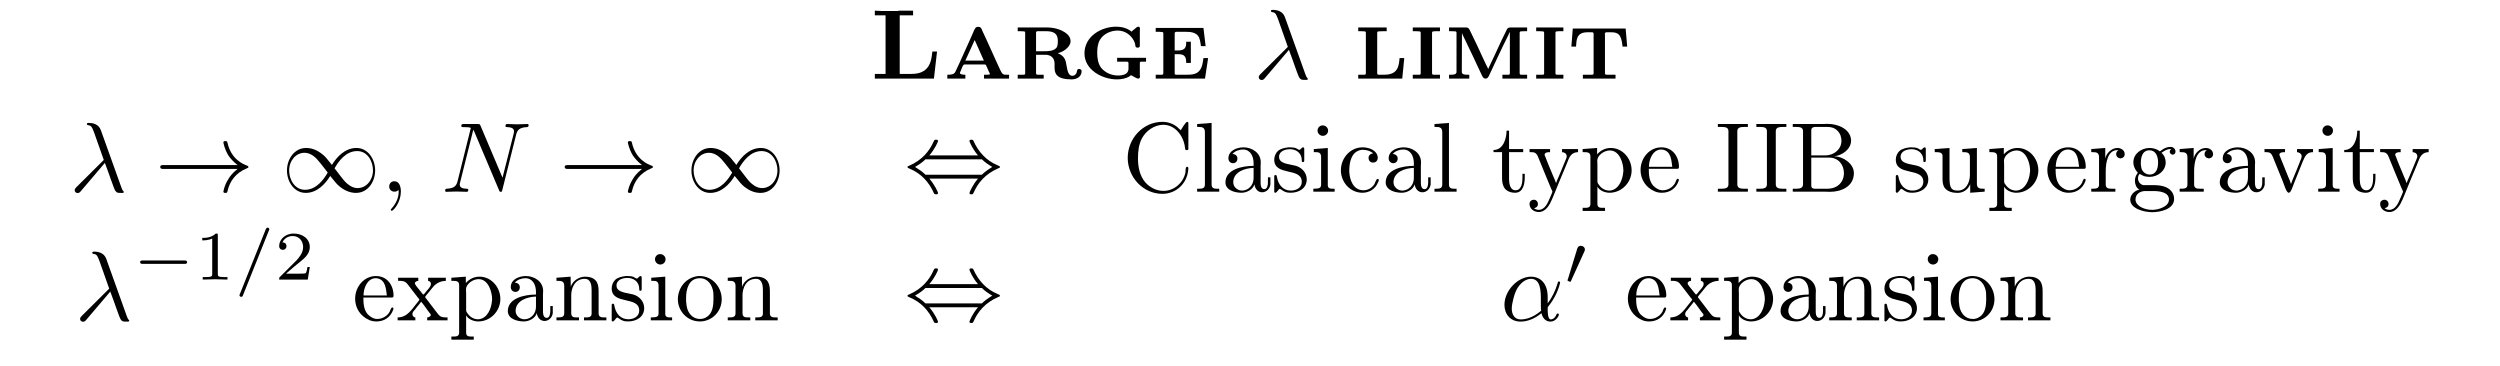 <?xml version="1.0" encoding="UTF-8"?>
<svg xmlns="http://www.w3.org/2000/svg" xmlns:xlink="http://www.w3.org/1999/xlink" width="251.177pt" height="36.785pt" viewBox="0 0 251.177 36.785" version="1.1">
<defs>
<g>
<path overflow="visible" id="glyph0-0" style="stroke:none;" d=""/>

<path overflow="visible" id="glyph0-1" style="stroke:none;" d="M 0.578 -6.844 L 0.578 -6.375 L 1.656 -6.375 L 1.656 -0.484 L 0.578 -0.484 L 0.578 -0.016 L 6.516 -0.016 L 6.828 -2.734 L 6.359 -2.734 C 6.281 -2.078 6.203 -1.359 5.656 -0.906 C 5.156 -0.484 4.531 -0.484 3.922 -0.484 L 3.078 -0.484 L 3.078 -6.375 L 4.422 -6.375 L 4.422 -6.844 L 3.078 -6.844 L 2.859 -6.812 L 1.219 -6.812 Z M 0.578 -6.844 "/>

<path overflow="visible" id="glyph0-2" style="stroke:none;" d="M 0.391 -0.406 L 0.391 -0.016 L 2.203 -0.016 L 2.203 -0.406 C 2.016 -0.406 1.656 -0.422 1.656 -0.594 C 1.656 -0.641 1.688 -0.703 1.719 -0.75 C 1.859 -1.047 1.938 -1.438 2.125 -1.438 L 4.141 -1.438 C 4.297 -1.438 4.297 -1.312 4.344 -1.219 L 4.578 -0.688 C 4.609 -0.625 4.672 -0.531 4.672 -0.484 C 4.672 -0.406 4.469 -0.406 4.281 -0.406 L 4.078 -0.406 L 4.078 -0.016 L 6.594 -0.016 L 6.594 -0.406 L 6.344 -0.406 C 5.906 -0.406 5.906 -0.438 5.453 -1.438 L 4.312 -3.953 C 4.172 -4.25 4.047 -4.531 3.906 -4.828 C 3.828 -5.031 3.781 -5.219 3.484 -5.219 C 3.219 -5.219 3.172 -5.031 3.078 -4.859 C 2.953 -4.562 2.828 -4.266 2.688 -3.969 L 1.609 -1.578 C 1.5 -1.328 1.391 -1.109 1.281 -0.875 C 1.141 -0.547 1.078 -0.406 0.391 -0.406 Z M 2.203 -1.828 L 3.141 -3.891 L 4.062 -1.828 Z M 2.203 -1.828 "/>

<path overflow="visible" id="glyph0-3" style="stroke:none;" d="M 0.469 -5.156 L 0.469 -4.781 C 0.641 -4.781 0.844 -4.781 1.016 -4.766 L 1.062 -4.766 C 1.172 -4.766 1.219 -4.719 1.219 -4.609 L 1.219 -0.547 C 1.219 -0.422 1.141 -0.406 1.062 -0.406 L 1 -0.406 C 0.922 -0.406 0.828 -0.406 0.734 -0.406 L 0.469 -0.406 L 0.469 -0.016 L 3.078 -0.016 L 3.078 -0.406 L 2.797 -0.406 C 2.719 -0.406 2.625 -0.406 2.531 -0.406 L 2.469 -0.406 C 2.375 -0.406 2.312 -0.453 2.312 -0.547 L 2.312 -2.406 L 3.375 -2.406 C 3.812 -2.359 4.172 -2.094 4.172 -1.516 L 4.172 -1.109 C 4.172 -0.484 4.422 0.062 5.891 0.062 C 6.375 0.062 6.891 -0.188 6.891 -0.766 C 6.891 -0.891 6.781 -0.984 6.656 -0.984 C 6.375 -0.984 6.453 -0.75 6.375 -0.578 C 6.297 -0.422 6.141 -0.297 5.969 -0.297 C 5.391 -0.297 5.438 -1.297 5.266 -1.828 C 5.188 -2.062 5.031 -2.266 4.812 -2.406 C 4.719 -2.469 4.594 -2.516 4.5 -2.578 C 4.969 -2.656 5.781 -3.156 5.781 -3.781 C 5.781 -4.328 5.281 -4.656 4.859 -4.859 C 4.422 -5.062 3.953 -5.141 3.484 -5.156 Z M 2.312 -2.766 L 2.312 -4.641 C 2.312 -4.75 2.406 -4.781 2.5 -4.781 L 3.172 -4.781 C 3.781 -4.781 4.5 -4.75 4.5 -3.812 C 4.5 -3.562 4.5 -3.266 4.328 -3.078 C 4.031 -2.766 3.484 -2.766 3.078 -2.766 L 3.016 -2.766 C 2.781 -2.766 2.547 -2.766 2.312 -2.766 Z M 2.312 -2.766 "/>

<path overflow="visible" id="glyph0-4" style="stroke:none;" d="M 6.734 -1.719 L 6.734 -2.109 L 3.828 -2.109 L 3.828 -1.719 L 4.234 -1.719 C 4.359 -1.719 4.5 -1.719 4.641 -1.719 L 4.766 -1.719 C 4.859 -1.719 4.969 -1.703 4.969 -1.578 L 4.969 -1.016 C 4.969 -0.422 4.359 -0.328 3.906 -0.328 C 3.266 -0.328 2.609 -0.609 2.203 -1.125 C 1.891 -1.562 1.828 -2.125 1.828 -2.625 C 1.828 -3.047 1.875 -3.547 2.109 -3.922 C 2.469 -4.531 3.203 -4.844 3.891 -4.844 C 4.641 -4.844 5.344 -4.344 5.609 -3.594 L 5.656 -3.359 C 5.656 -3.203 5.734 -3.125 5.891 -3.125 C 6.062 -3.125 6.109 -3.203 6.109 -3.328 L 6.109 -4.859 C 6.109 -4.891 6.125 -4.953 6.125 -5.016 C 6.125 -5.141 6.078 -5.234 5.953 -5.234 C 5.828 -5.234 5.719 -5.109 5.641 -5.047 L 5.547 -4.969 C 5.453 -4.891 5.359 -4.828 5.281 -4.734 C 4.844 -5.094 4.281 -5.234 3.734 -5.234 C 2.25 -5.234 0.547 -4.281 0.547 -2.547 C 0.547 -0.891 2.328 0.062 3.812 0.062 C 4.234 0.062 4.719 -0.016 5.078 -0.25 C 5.109 -0.281 5.156 -0.344 5.219 -0.344 C 5.344 -0.344 5.734 -0.016 5.969 -0.016 C 6.078 -0.016 6.125 -0.125 6.125 -0.234 C 6.125 -0.297 6.109 -0.344 6.109 -0.391 L 6.109 -1.578 C 6.109 -1.656 6.125 -1.719 6.25 -1.719 L 6.312 -1.719 C 6.375 -1.719 6.453 -1.719 6.516 -1.719 Z M 6.734 -1.719 "/>

<path overflow="visible" id="glyph0-5" style="stroke:none;" d="M 0.453 -5.109 L 0.453 -4.719 L 0.734 -4.719 C 0.812 -4.719 0.906 -4.719 1 -4.703 L 1.047 -4.703 C 1.141 -4.703 1.219 -4.672 1.219 -4.562 L 1.219 -0.594 C 1.219 -0.438 1.172 -0.406 1.062 -0.406 L 1 -0.406 C 0.828 -0.406 0.641 -0.406 0.453 -0.406 L 0.453 -0.016 L 5.406 -0.016 L 5.719 -2.078 L 5.25 -2.078 C 5.188 -1.656 5.141 -1.156 4.844 -0.812 C 4.531 -0.422 4 -0.406 3.531 -0.406 L 2.562 -0.406 C 2.469 -0.406 2.359 -0.406 2.359 -0.531 L 2.359 -2.469 L 2.703 -2.469 C 3.125 -2.469 3.516 -2.406 3.516 -1.688 L 3.516 -1.594 L 3.984 -1.594 L 3.984 -3.719 L 3.516 -3.719 L 3.516 -3.625 C 3.516 -3.156 3.391 -2.844 2.703 -2.844 C 2.578 -2.844 2.469 -2.844 2.359 -2.844 L 2.359 -4.578 C 2.359 -4.688 2.469 -4.719 2.547 -4.719 L 3.422 -4.719 C 3.922 -4.719 4.531 -4.688 4.797 -4.172 C 4.922 -3.891 4.953 -3.578 5 -3.281 L 5.469 -3.281 L 5.25 -5.109 Z M 0.453 -5.109 "/>

<path overflow="visible" id="glyph0-6" style="stroke:none;" d="M 0.453 -5.156 L 0.453 -4.781 C 0.641 -4.781 0.828 -4.781 1 -4.766 L 1.062 -4.766 C 1.172 -4.766 1.219 -4.719 1.219 -4.609 L 1.219 -0.547 C 1.219 -0.422 1.141 -0.406 1.047 -0.406 L 1 -0.406 C 0.906 -0.406 0.812 -0.406 0.734 -0.406 L 0.453 -0.406 L 0.453 -0.016 L 4.875 -0.016 L 5.078 -2.078 L 4.609 -2.078 C 4.531 -1.359 4.5 -0.406 3.078 -0.406 L 2.578 -0.406 C 2.484 -0.406 2.359 -0.406 2.359 -0.531 L 2.359 -4.469 C 2.359 -4.5 2.359 -4.562 2.359 -4.609 C 2.359 -4.719 2.422 -4.766 2.531 -4.766 L 2.625 -4.766 C 2.844 -4.781 3.078 -4.781 3.312 -4.781 L 3.312 -5.156 Z M 0.453 -5.156 "/>

<path overflow="visible" id="glyph0-7" style="stroke:none;" d="M 0.422 -5.156 L 0.422 -4.781 L 0.703 -4.781 C 0.812 -4.781 0.891 -4.781 1 -4.766 L 1.047 -4.766 C 1.141 -4.766 1.219 -4.734 1.219 -4.625 L 1.219 -0.562 C 1.219 -0.406 1.141 -0.406 1.047 -0.406 L 1 -0.406 C 0.891 -0.406 0.812 -0.406 0.703 -0.406 L 0.422 -0.406 L 0.422 -0.016 L 3.156 -0.016 L 3.156 -0.406 L 2.875 -0.406 C 2.766 -0.406 2.672 -0.406 2.578 -0.406 L 2.531 -0.406 C 2.438 -0.406 2.359 -0.422 2.359 -0.562 C 2.359 -0.609 2.359 -0.656 2.359 -0.703 L 2.359 -4.625 C 2.359 -4.734 2.438 -4.766 2.531 -4.766 L 2.578 -4.766 C 2.672 -4.781 2.766 -4.781 2.875 -4.781 L 3.156 -4.781 L 3.156 -5.156 Z M 0.422 -5.156 "/>

<path overflow="visible" id="glyph0-8" style="stroke:none;" d="M 0.484 -5.156 L 0.484 -4.781 L 0.75 -4.781 C 0.844 -4.781 0.922 -4.781 1.016 -4.766 L 1.062 -4.766 C 1.172 -4.766 1.234 -4.734 1.234 -4.625 L 1.234 -0.688 C 1.234 -0.422 0.922 -0.406 0.656 -0.406 L 0.484 -0.406 L 0.484 -0.016 L 2.516 -0.016 L 2.516 -0.406 L 2.344 -0.406 C 2.078 -0.406 1.766 -0.422 1.766 -0.688 L 1.781 -4.594 C 1.828 -4.453 1.906 -4.297 1.984 -4.141 C 2.594 -2.875 3.203 -1.609 3.797 -0.312 C 3.875 -0.172 3.953 -0.016 4.141 -0.016 L 4.156 -0.016 C 4.344 -0.016 4.422 -0.156 4.5 -0.312 C 5.125 -1.641 5.734 -2.984 6.406 -4.312 C 6.453 -4.453 6.547 -4.578 6.594 -4.719 L 6.594 -0.562 C 6.594 -0.422 6.531 -0.406 6.438 -0.406 L 6.375 -0.406 C 6.297 -0.406 6.203 -0.406 6.109 -0.406 L 5.844 -0.406 L 5.844 -0.016 L 8.328 -0.016 L 8.328 -0.406 C 8.156 -0.406 7.969 -0.406 7.781 -0.406 L 7.734 -0.406 C 7.641 -0.406 7.578 -0.438 7.578 -0.562 L 7.578 -4.625 C 7.578 -4.734 7.641 -4.766 7.75 -4.766 L 7.797 -4.766 C 7.891 -4.781 7.969 -4.781 8.062 -4.781 L 8.328 -4.781 L 8.328 -5.156 L 6.688 -5.156 C 6.344 -5.156 6.312 -5 6.219 -4.797 C 5.656 -3.703 5.172 -2.547 4.625 -1.438 C 4.562 -1.281 4.469 -1.141 4.422 -0.984 C 4.25 -1.297 4.109 -1.641 3.953 -1.953 C 3.516 -2.906 3.078 -3.859 2.609 -4.797 C 2.5 -5 2.469 -5.156 2.141 -5.156 Z M 0.484 -5.156 "/>

<path overflow="visible" id="glyph0-9" style="stroke:none;" d="M 0.516 -5.047 L 0.375 -3.234 L 0.844 -3.234 C 0.891 -3.938 0.891 -4.672 2 -4.672 L 2.422 -4.672 C 2.5 -4.672 2.609 -4.672 2.609 -4.5 L 2.609 -0.547 C 2.609 -0.422 2.516 -0.406 2.406 -0.406 L 2.297 -0.406 C 2.172 -0.406 2.047 -0.406 1.906 -0.406 L 1.531 -0.406 L 1.531 -0.016 L 4.812 -0.016 L 4.812 -0.406 L 4.422 -0.406 C 4.297 -0.406 4.172 -0.406 4.047 -0.406 L 3.953 -0.406 C 3.844 -0.406 3.75 -0.422 3.75 -0.547 L 3.75 -4.391 C 3.75 -4.422 3.734 -4.469 3.734 -4.5 C 3.734 -4.641 3.844 -4.672 3.922 -4.672 L 4.344 -4.672 C 5.047 -4.672 5.406 -4.5 5.516 -3.234 L 5.984 -3.234 L 5.828 -5.047 Z M 0.516 -5.047 "/>

<path overflow="visible" id="glyph1-0" style="stroke:none;" d=""/>

<path overflow="visible" id="glyph1-1" style="stroke:none;" d="M 3.562 -2.906 C 3.969 -1.859 4.453 -0.344 4.609 -0.109 C 4.766 0.109 4.859 0.109 5.141 0.109 L 5.359 0.109 C 5.453 0.094 5.469 0.047 5.469 0.016 C 5.469 -0.016 5.438 -0.047 5.406 -0.078 C 5.312 -0.188 5.25 -0.344 5.188 -0.531 L 3.156 -6.203 C 2.938 -6.781 2.406 -6.922 1.938 -6.922 C 1.891 -6.922 1.75 -6.922 1.75 -6.812 C 1.75 -6.734 1.828 -6.703 1.844 -6.703 C 2.172 -6.656 2.25 -6.594 2.5 -5.906 L 3.453 -3.203 L 0.703 -0.469 C 0.594 -0.344 0.531 -0.297 0.531 -0.156 C 0.531 0.016 0.672 0.125 0.828 0.125 C 0.984 0.125 1.078 0.016 1.156 -0.078 Z M 3.562 -2.906 "/>

<path overflow="visible" id="glyph1-2" style="stroke:none;" d="M 7.531 -5.766 C 7.641 -6.156 7.812 -6.469 8.609 -6.5 C 8.656 -6.5 8.781 -6.516 8.781 -6.703 C 8.781 -6.703 8.781 -6.812 8.656 -6.812 C 8.328 -6.812 7.969 -6.781 7.641 -6.781 C 7.312 -6.781 6.953 -6.812 6.625 -6.812 C 6.562 -6.812 6.453 -6.812 6.453 -6.609 C 6.453 -6.5 6.547 -6.5 6.625 -6.5 C 7.203 -6.484 7.312 -6.281 7.312 -6.062 C 7.312 -6.031 7.281 -5.875 7.281 -5.859 L 6.156 -1.422 L 3.953 -6.625 C 3.875 -6.797 3.875 -6.812 3.641 -6.812 L 2.297 -6.812 C 2.109 -6.812 2.016 -6.812 2.016 -6.609 C 2.016 -6.5 2.109 -6.5 2.297 -6.5 C 2.344 -6.5 2.969 -6.5 2.969 -6.406 L 1.641 -1.062 C 1.531 -0.656 1.359 -0.344 0.562 -0.312 C 0.5 -0.312 0.391 -0.297 0.391 -0.109 C 0.391 -0.047 0.438 0 0.516 0 C 0.844 0 1.188 -0.031 1.516 -0.031 C 1.859 -0.031 2.219 0 2.547 0 C 2.594 0 2.719 0 2.719 -0.203 C 2.719 -0.297 2.625 -0.312 2.516 -0.312 C 1.938 -0.328 1.859 -0.547 1.859 -0.75 C 1.859 -0.812 1.875 -0.875 1.906 -0.984 L 3.219 -6.234 C 3.266 -6.188 3.266 -6.156 3.312 -6.062 L 5.797 -0.188 C 5.859 -0.016 5.891 0 5.984 0 C 6.094 0 6.094 -0.031 6.141 -0.203 Z M 7.531 -5.766 "/>

<path overflow="visible" id="glyph1-3" style="stroke:none;" d="M 4.75 -2.359 C 4.75 -3.922 3.828 -4.406 3.094 -4.406 C 1.719 -4.406 0.406 -2.984 0.406 -1.578 C 0.406 -0.641 1 0.109 2.031 0.109 C 2.656 0.109 3.375 -0.125 4.125 -0.734 C 4.25 -0.203 4.578 0.109 5.031 0.109 C 5.562 0.109 5.875 -0.438 5.875 -0.594 C 5.875 -0.672 5.812 -0.703 5.75 -0.703 C 5.688 -0.703 5.656 -0.672 5.625 -0.594 C 5.438 -0.109 5.078 -0.109 5.062 -0.109 C 4.75 -0.109 4.75 -0.891 4.75 -1.125 C 4.75 -1.328 4.75 -1.359 4.859 -1.469 C 5.797 -2.656 6 -3.812 6 -3.812 C 6 -3.844 5.984 -3.922 5.875 -3.922 C 5.781 -3.922 5.781 -3.891 5.734 -3.703 C 5.547 -3.078 5.219 -2.328 4.75 -1.734 Z M 4.094 -0.984 C 3.203 -0.219 2.438 -0.109 2.047 -0.109 C 1.453 -0.109 1.141 -0.562 1.141 -1.203 C 1.141 -1.688 1.406 -2.766 1.719 -3.266 C 2.188 -4 2.734 -4.188 3.078 -4.188 C 4.062 -4.188 4.062 -2.875 4.062 -2.109 C 4.062 -1.734 4.062 -1.156 4.094 -0.984 Z M 4.094 -0.984 "/>

<path overflow="visible" id="glyph2-0" style="stroke:none;" d=""/>

<path overflow="visible" id="glyph2-1" style="stroke:none;" d="M 8.312 -2.297 C 7.766 -1.875 7.5 -1.469 7.422 -1.328 C 6.969 -0.641 6.891 -0.016 6.891 -0.016 C 6.891 0.109 7.016 0.109 7.094 0.109 C 7.25 0.109 7.266 0.094 7.312 -0.094 C 7.531 -1.062 8.125 -1.906 9.25 -2.359 C 9.375 -2.406 9.406 -2.422 9.406 -2.5 C 9.406 -2.562 9.344 -2.594 9.328 -2.609 C 8.875 -2.766 7.672 -3.266 7.297 -4.938 C 7.266 -5.062 7.25 -5.094 7.094 -5.094 C 7.016 -5.094 6.891 -5.094 6.891 -4.969 C 6.891 -4.953 6.984 -4.328 7.391 -3.656 C 7.594 -3.359 7.891 -3.016 8.312 -2.688 L 0.906 -2.688 C 0.734 -2.688 0.547 -2.688 0.547 -2.5 C 0.547 -2.297 0.734 -2.297 0.906 -2.297 Z M 8.312 -2.297 "/>

<path overflow="visible" id="glyph2-2" style="stroke:none;" d="M 5.062 -2.703 C 4.531 -3.375 4.406 -3.531 4.094 -3.781 C 3.531 -4.234 2.984 -4.406 2.469 -4.406 C 1.312 -4.406 0.547 -3.312 0.547 -2.141 C 0.547 -1 1.281 0.109 2.438 0.109 C 3.578 0.109 4.406 -0.797 4.891 -1.594 C 5.438 -0.922 5.547 -0.766 5.859 -0.516 C 6.422 -0.062 6.984 0.109 7.484 0.109 C 8.656 0.109 9.406 -0.984 9.406 -2.156 C 9.406 -3.297 8.672 -4.406 7.531 -4.406 C 6.375 -4.406 5.547 -3.5 5.062 -2.703 Z M 5.328 -2.359 C 5.734 -3.078 6.469 -4.094 7.594 -4.094 C 8.656 -4.094 9.188 -3.047 9.188 -2.156 C 9.188 -1.172 8.516 -0.375 7.641 -0.375 C 7.062 -0.375 6.625 -0.781 6.406 -1 C 6.156 -1.266 5.938 -1.578 5.328 -2.359 Z M 4.641 -1.938 C 4.234 -1.219 3.484 -0.203 2.359 -0.203 C 1.312 -0.203 0.766 -1.25 0.766 -2.141 C 0.766 -3.125 1.438 -3.922 2.312 -3.922 C 2.891 -3.922 3.344 -3.516 3.547 -3.297 C 3.797 -3.031 4.031 -2.719 4.641 -1.938 Z M 4.641 -1.938 "/>

<path overflow="visible" id="glyph2-3" style="stroke:none;" d="M 2.531 -3.656 C 3.094 -4.312 3.406 -5.031 3.406 -5.109 C 3.406 -5.234 3.297 -5.234 3.203 -5.234 C 3.047 -5.234 3.047 -5.219 2.953 -5.031 C 2.547 -4.109 1.812 -3.188 0.516 -2.625 C 0.375 -2.578 0.344 -2.562 0.344 -2.5 C 0.344 -2.469 0.344 -2.453 0.344 -2.438 C 0.375 -2.406 0.375 -2.406 0.578 -2.312 C 1.672 -1.859 2.5 -1 3 0.156 C 3.047 0.234 3.078 0.25 3.203 0.25 C 3.297 0.25 3.406 0.25 3.406 0.125 C 3.406 0.047 3.094 -0.672 2.531 -1.328 L 7.422 -1.328 C 6.859 -0.672 6.562 0.047 6.562 0.125 C 6.562 0.25 6.672 0.25 6.766 0.25 C 6.906 0.25 6.906 0.234 7 0.047 C 7.406 -0.875 8.141 -1.797 9.453 -2.359 C 9.594 -2.406 9.625 -2.422 9.625 -2.5 C 9.625 -2.516 9.625 -2.531 9.609 -2.547 C 9.594 -2.578 9.578 -2.578 9.375 -2.672 C 8.281 -3.125 7.469 -3.984 6.953 -5.141 C 6.922 -5.219 6.875 -5.234 6.766 -5.234 C 6.672 -5.234 6.562 -5.234 6.562 -5.109 C 6.562 -5.031 6.859 -4.312 7.422 -3.656 Z M 2.141 -1.719 C 1.844 -2.016 1.5 -2.25 1.094 -2.5 C 1.641 -2.812 1.938 -3.062 2.141 -3.266 L 7.812 -3.266 C 8.109 -2.969 8.453 -2.734 8.859 -2.5 C 8.312 -2.172 8.016 -1.922 7.812 -1.719 Z M 2.141 -1.719 "/>

<path overflow="visible" id="glyph3-0" style="stroke:none;" d=""/>

<path overflow="visible" id="glyph3-1" style="stroke:none;" d="M 1.781 -0.188 C 1.797 -0.141 1.812 -0.078 1.812 -0.016 C 1.812 0.656 1.5 1.234 1.062 1.719 C 1.031 1.75 1.016 1.781 1.016 1.812 C 1.016 1.859 1.062 1.906 1.109 1.906 C 1.25 1.906 1.531 1.531 1.656 1.312 C 1.891 0.906 2.031 0.438 2.031 -0.031 C 2.031 -0.484 1.891 -1.062 1.375 -1.062 C 1.078 -1.062 0.859 -0.844 0.859 -0.531 C 0.859 -0.203 1.109 -0.016 1.391 -0.016 C 1.531 -0.016 1.688 -0.062 1.781 -0.188 Z M 1.781 -0.188 "/>

<path overflow="visible" id="glyph3-2" style="stroke:none;" d="M 5.875 -6.188 C 5.75 -6.281 5.641 -6.406 5.516 -6.516 C 5.109 -6.844 4.578 -7.031 4.031 -7.031 C 2.125 -7.031 0.547 -5.391 0.547 -3.406 C 0.547 -1.5 2.062 0.203 4.031 0.203 C 5.391 0.203 6.5 -0.812 6.625 -2.188 C 6.641 -2.25 6.641 -2.281 6.641 -2.328 C 6.641 -2.438 6.609 -2.516 6.516 -2.516 C 6.328 -2.516 6.375 -2.125 6.344 -1.922 C 6.125 -0.922 5.234 -0.094 4.141 -0.094 C 3.438 -0.094 2.781 -0.422 2.312 -0.953 C 1.75 -1.609 1.578 -2.5 1.578 -3.344 C 1.578 -4.016 1.641 -4.719 1.953 -5.328 C 2.359 -6.125 3.219 -6.734 4.125 -6.734 C 5.359 -6.734 6.172 -5.547 6.297 -4.469 C 6.328 -4.359 6.266 -4.188 6.484 -4.188 C 6.625 -4.188 6.641 -4.25 6.641 -4.344 L 6.641 -6.875 C 6.641 -6.953 6.625 -7.031 6.516 -7.031 C 6.375 -7.031 5.906 -6.25 5.875 -6.188 Z M 5.875 -6.188 "/>

<path overflow="visible" id="glyph3-3" style="stroke:none;" d="M 0.328 -6.812 L 0.328 -6.516 L 0.484 -6.516 C 0.844 -6.516 1.109 -6.469 1.109 -5.984 L 1.109 -0.953 C 1.109 -0.891 1.109 -0.812 1.109 -0.734 C 1.109 -0.359 0.844 -0.312 0.562 -0.312 L 0.328 -0.312 L 0.328 -0.016 L 2.547 -0.016 L 2.547 -0.312 L 2.297 -0.312 C 2.016 -0.312 1.781 -0.359 1.781 -0.75 L 1.781 -6.922 Z M 0.328 -6.812 "/>

<path overflow="visible" id="glyph3-4" style="stroke:none;" d="M 1.109 -3.797 C 1.359 -4.109 1.797 -4.25 2.172 -4.25 C 2.906 -4.25 3.234 -3.578 3.234 -2.875 L 3.234 -2.609 C 2.094 -2.609 0.406 -2.25 0.406 -0.953 L 0.406 -0.875 C 0.484 -0.094 1.453 0.094 2.031 0.094 C 2.531 0.094 3.188 -0.234 3.312 -0.75 C 3.375 -0.312 3.656 0.047 4.094 0.047 C 4.5 0.047 4.859 -0.281 4.922 -0.734 L 4.922 -1.453 L 4.672 -1.453 L 4.672 -0.953 C 4.672 -0.672 4.609 -0.266 4.312 -0.266 C 3.984 -0.266 3.938 -0.656 3.938 -0.922 L 3.938 -2.594 C 3.938 -2.719 3.953 -2.844 3.953 -2.969 C 3.953 -3.938 3.047 -4.469 2.219 -4.469 C 1.578 -4.469 0.703 -4.156 0.703 -3.359 C 0.703 -3.078 0.906 -2.875 1.172 -2.875 C 1.453 -2.875 1.609 -3.094 1.609 -3.344 C 1.609 -3.625 1.391 -3.797 1.109 -3.797 Z M 3.234 -2.406 L 3.234 -1.391 C 3.234 -0.703 2.766 -0.156 2.109 -0.125 L 2.078 -0.125 C 1.609 -0.125 1.188 -0.484 1.188 -0.969 L 1.188 -1.016 C 1.25 -2.031 2.375 -2.375 3.234 -2.406 Z M 3.234 -2.406 "/>

<path overflow="visible" id="glyph3-5" style="stroke:none;" d="M 1.75 -4.469 C 1.391 -4.422 1 -4.359 0.703 -4.109 C 0.469 -3.891 0.328 -3.562 0.328 -3.234 C 0.328 -1.531 3.094 -2.5 3.094 -1 C 3.094 -0.406 2.547 -0.125 2 -0.125 C 1.25 -0.125 0.734 -0.656 0.594 -1.516 C 0.578 -1.609 0.562 -1.688 0.453 -1.688 C 0.375 -1.688 0.328 -1.641 0.328 -1.562 L 0.328 0.016 C 0.344 0.062 0.375 0.094 0.422 0.094 L 0.438 0.094 C 0.594 0.094 0.75 -0.266 0.875 -0.297 L 0.891 -0.297 C 0.969 -0.297 1.234 -0.047 1.453 0.016 C 1.609 0.078 1.797 0.094 1.969 0.094 C 2.797 0.094 3.594 -0.344 3.594 -1.25 C 3.594 -1.906 3.109 -2.453 2.453 -2.625 C 1.828 -2.797 0.812 -2.797 0.812 -3.516 C 0.812 -4.125 1.484 -4.281 1.922 -4.281 C 2.406 -4.281 3.094 -4 3.094 -3.156 C 3.094 -3.062 3.094 -2.984 3.203 -2.984 C 3.312 -2.984 3.344 -3.062 3.344 -3.156 C 3.344 -3.203 3.344 -3.266 3.344 -3.297 L 3.344 -4.328 C 3.344 -4.391 3.312 -4.469 3.234 -4.469 C 3.078 -4.469 2.969 -4.219 2.859 -4.219 L 2.844 -4.219 C 2.766 -4.219 2.609 -4.344 2.5 -4.391 C 2.312 -4.453 2.109 -4.469 1.922 -4.469 C 1.859 -4.469 1.812 -4.469 1.75 -4.469 Z M 1.75 -4.469 "/>

<path overflow="visible" id="glyph3-6" style="stroke:none;" d="M 0.375 -4.297 L 0.375 -3.984 L 0.562 -3.984 C 0.844 -3.984 1.109 -3.953 1.109 -3.484 L 1.109 -0.734 C 1.109 -0.375 0.922 -0.312 0.328 -0.312 L 0.328 -0.016 L 2.469 -0.016 L 2.469 -0.312 L 2.266 -0.312 C 2.016 -0.312 1.781 -0.344 1.781 -0.672 L 1.781 -4.406 Z M 1.203 -6.672 C 0.953 -6.641 0.75 -6.422 0.75 -6.156 C 0.75 -5.859 1 -5.625 1.281 -5.625 C 1.562 -5.625 1.812 -5.844 1.812 -6.156 C 1.812 -6.438 1.562 -6.672 1.281 -6.672 C 1.25 -6.672 1.234 -6.672 1.203 -6.672 Z M 1.203 -6.672 "/>

<path overflow="visible" id="glyph3-7" style="stroke:none;" d="M 3.578 -3.859 C 3.312 -3.844 3.109 -3.672 3.109 -3.406 C 3.109 -3.125 3.297 -2.938 3.562 -2.938 C 3.875 -2.938 4.031 -3.156 4.031 -3.438 L 4.031 -3.5 C 3.922 -4.234 3.078 -4.469 2.5 -4.469 C 1.281 -4.469 0.328 -3.406 0.328 -2.156 C 0.328 -1.031 1.203 0.094 2.5 0.094 C 3.156 0.094 3.797 -0.266 4.062 -0.953 C 4.094 -1.016 4.141 -1.109 4.141 -1.172 C 4.141 -1.25 4.094 -1.297 4.016 -1.297 C 3.875 -1.297 3.781 -0.922 3.703 -0.781 C 3.469 -0.406 3.062 -0.156 2.609 -0.156 C 1.547 -0.156 1.219 -1.219 1.172 -2 L 1.172 -2.125 C 1.172 -2.922 1.359 -4.109 2.453 -4.219 L 2.531 -4.219 C 2.906 -4.219 3.297 -4.109 3.578 -3.859 Z M 3.578 -3.859 "/>

<path overflow="visible" id="glyph3-8" style="stroke:none;" d="M 1.484 -6.141 C 1.484 -5.453 1.203 -4.203 0.172 -4.203 L 0.172 -3.984 L 1.031 -3.984 L 1.031 -1.422 C 1.031 -1.094 1.062 -0.75 1.219 -0.469 C 1.438 -0.062 1.906 0.094 2.344 0.094 C 3.156 0.094 3.312 -0.812 3.312 -1.453 L 3.312 -1.812 L 3.078 -1.812 C 3.078 -1.672 3.078 -1.516 3.078 -1.359 C 3.078 -0.922 2.984 -0.156 2.391 -0.156 C 1.828 -0.156 1.734 -0.844 1.734 -1.281 L 1.734 -3.984 L 3.156 -3.984 L 3.156 -4.297 L 1.734 -4.297 L 1.734 -6.141 Z M 1.484 -6.141 "/>

<path overflow="visible" id="glyph3-9" style="stroke:none;" d="M 0.188 -4.297 L 0.188 -3.984 L 0.344 -3.984 C 0.625 -3.984 0.844 -3.953 1.016 -3.578 C 1.469 -2.484 1.906 -1.375 2.375 -0.281 C 2.406 -0.203 2.484 -0.094 2.484 0 C 2.484 0.016 2.469 0.031 2.469 0.047 C 2.406 0.25 2.297 0.453 2.219 0.641 C 2.016 1.141 1.719 1.812 1.109 1.812 C 0.953 1.812 0.75 1.75 0.641 1.641 C 0.828 1.609 1.031 1.5 1.031 1.219 C 1.031 1 0.875 0.812 0.656 0.797 C 0.344 0.797 0.188 0.984 0.188 1.219 C 0.188 1.719 0.656 2.031 1.109 2.031 C 1.828 2.031 2.219 1.297 2.469 0.703 L 2.766 -0.016 C 3.109 -0.875 3.469 -1.719 3.828 -2.578 L 4.062 -3.156 C 4.234 -3.625 4.5 -3.984 5.062 -3.984 L 5.062 -4.297 L 3.453 -4.297 L 3.453 -3.984 C 3.688 -3.984 3.922 -3.828 3.922 -3.578 C 3.922 -3.453 3.859 -3.312 3.812 -3.203 C 3.516 -2.516 3.266 -1.828 2.953 -1.156 C 2.938 -1.062 2.875 -0.984 2.859 -0.891 L 2.844 -0.891 C 2.781 -1.109 2.672 -1.328 2.578 -1.547 C 2.328 -2.188 2.016 -2.844 1.781 -3.516 C 1.75 -3.578 1.703 -3.656 1.703 -3.734 L 1.703 -3.766 C 1.766 -3.984 2.047 -3.984 2.25 -3.984 L 2.25 -4.297 Z M 0.188 -4.297 "/>

<path overflow="visible" id="glyph3-10" style="stroke:none;" d="M 0.266 -4.297 L 0.266 -3.984 L 0.453 -3.984 C 0.75 -3.984 1.047 -3.953 1.047 -3.562 L 1.047 1.219 C 1.047 1.578 0.781 1.609 0.5 1.609 L 0.266 1.609 L 0.266 1.922 L 2.516 1.922 L 2.516 1.609 L 2.281 1.609 C 1.984 1.609 1.75 1.578 1.75 1.219 L 1.75 -0.516 C 1.984 -0.094 2.547 0.094 2.969 0.094 C 4.203 0.094 5.188 -0.953 5.188 -2.156 C 5.188 -3.359 4.266 -4.406 3.094 -4.406 C 2.547 -4.406 2.078 -4.172 1.719 -3.766 L 1.719 -4.406 Z M 4.344 -1.984 C 4.297 -1.25 3.906 -0.203 3 -0.125 L 2.938 -0.125 C 2.516 -0.125 2.125 -0.359 1.891 -0.719 C 1.797 -0.828 1.75 -0.922 1.75 -1.062 L 1.75 -2.734 C 1.75 -2.875 1.734 -3 1.734 -3.125 C 1.734 -3.656 2.406 -4.156 3 -4.156 C 4 -4.156 4.359 -2.844 4.359 -2.141 C 4.359 -2.094 4.359 -2.031 4.344 -1.984 Z M 4.344 -1.984 "/>

<path overflow="visible" id="glyph3-11" style="stroke:none;" d="M 1.109 -2.312 L 3.984 -2.312 C 4.094 -2.312 4.141 -2.375 4.141 -2.5 C 4.141 -3.547 3.5 -4.469 2.375 -4.469 C 1.156 -4.469 0.281 -3.375 0.281 -2.188 C 0.281 -1.281 0.781 -0.453 1.672 -0.062 C 1.891 0.047 2.156 0.094 2.406 0.094 L 2.438 0.094 C 3.203 0.094 3.844 -0.328 4.109 -1.094 C 4.125 -1.125 4.125 -1.172 4.125 -1.203 C 4.125 -1.266 4.094 -1.312 4.016 -1.312 C 3.875 -1.312 3.812 -0.984 3.75 -0.875 C 3.5 -0.438 3.016 -0.156 2.5 -0.156 C 2.141 -0.156 1.812 -0.359 1.547 -0.625 C 1.141 -1.094 1.109 -1.734 1.109 -2.312 Z M 1.125 -2.516 C 1.125 -3.297 1.531 -4.25 2.359 -4.25 L 2.406 -4.25 C 3.375 -4.156 3.375 -3.125 3.469 -2.516 Z M 1.125 -2.516 "/>

<path overflow="visible" id="glyph3-12" style="stroke:none;" d="M 0.297 -6.812 L 0.297 -6.516 C 0.422 -6.516 0.562 -6.516 0.703 -6.516 C 1.047 -6.516 1.359 -6.469 1.359 -6.094 L 1.359 -0.75 C 1.359 -0.375 1.031 -0.312 0.703 -0.312 C 0.562 -0.312 0.406 -0.312 0.297 -0.312 L 0.297 -0.016 L 3.312 -0.016 L 3.312 -0.312 C 3.188 -0.312 3.047 -0.312 2.906 -0.312 C 2.562 -0.312 2.25 -0.375 2.25 -0.75 L 2.25 -6.094 C 2.25 -6.469 2.578 -6.516 2.922 -6.516 C 3.047 -6.516 3.188 -6.516 3.312 -6.516 L 3.312 -6.812 Z M 0.297 -6.812 "/>

<path overflow="visible" id="glyph3-13" style="stroke:none;" d="M 0.359 -6.812 L 0.359 -6.516 C 0.484 -6.516 0.625 -6.516 0.734 -6.516 C 1.094 -6.516 1.391 -6.469 1.391 -6.078 L 1.391 -0.75 C 1.391 -0.375 1.062 -0.312 0.719 -0.312 C 0.594 -0.312 0.469 -0.312 0.359 -0.312 L 0.359 -0.016 L 3.5 -0.016 C 3.703 -0.016 3.906 0 4.109 0 C 5.188 0 6.5 -0.5 6.5 -1.891 C 6.5 -2.844 5.375 -3.562 4.562 -3.562 L 4.562 -3.578 C 5.312 -3.656 6.219 -4.281 6.219 -5.141 L 6.219 -5.203 C 6.141 -6.344 4.859 -6.828 3.859 -6.828 C 3.656 -6.828 3.453 -6.812 3.266 -6.812 Z M 2.219 -3.438 L 4 -3.438 C 4.969 -3.438 5.5 -2.703 5.5 -1.875 C 5.5 -0.984 4.859 -0.312 3.844 -0.312 C 3.672 -0.312 3.516 -0.312 3.359 -0.312 L 2.594 -0.312 C 2.375 -0.312 2.219 -0.375 2.219 -0.641 Z M 2.219 -3.656 L 2.219 -6.141 C 2.219 -6.438 2.359 -6.484 2.578 -6.516 L 3.844 -6.516 C 4.422 -6.516 4.859 -6.297 5.141 -5.719 C 5.203 -5.531 5.25 -5.328 5.25 -5.125 C 5.25 -4.25 4.469 -3.656 3.625 -3.656 C 3.516 -3.656 3.406 -3.656 3.297 -3.656 Z M 2.219 -3.656 "/>

<path overflow="visible" id="glyph3-14" style="stroke:none;" d="M 0.312 -4.297 L 0.312 -3.984 L 0.453 -3.984 C 0.734 -3.984 1.031 -3.969 1.094 -3.672 C 1.094 -3.562 1.094 -3.453 1.094 -3.344 L 1.094 -1.359 C 1.094 -1.031 1.109 -0.734 1.281 -0.438 C 1.562 -0.016 2.125 0.109 2.594 0.109 C 3.047 0.109 3.453 -0.094 3.703 -0.453 C 3.766 -0.562 3.844 -0.656 3.875 -0.781 L 3.875 0.094 L 5.328 -0.016 L 5.328 -0.312 L 5.172 -0.312 C 4.844 -0.312 4.547 -0.344 4.547 -0.797 L 4.547 -4.406 L 3.078 -4.297 L 3.078 -3.984 L 3.219 -3.984 C 3.547 -3.984 3.844 -3.953 3.844 -3.484 L 3.844 -1.688 C 3.844 -0.953 3.469 -0.125 2.641 -0.125 C 2.078 -0.125 1.797 -0.266 1.797 -1.328 L 1.797 -4.406 Z M 0.312 -4.297 "/>

<path overflow="visible" id="glyph3-15" style="stroke:none;" d="M 0.266 -4.297 L 0.266 -3.984 L 0.422 -3.984 C 0.75 -3.984 1.047 -3.953 1.047 -3.484 L 1.047 -0.734 C 1.047 -0.328 0.766 -0.312 0.328 -0.312 L 0.266 -0.312 L 0.266 -0.016 L 2.688 -0.016 L 2.688 -0.312 C 2.562 -0.312 2.422 -0.312 2.297 -0.312 C 1.984 -0.312 1.719 -0.359 1.719 -0.734 L 1.719 -2.047 C 1.719 -2.906 1.906 -4.188 2.891 -4.188 C 2.938 -4.188 2.953 -4.188 3 -4.172 C 2.844 -4.109 2.766 -3.953 2.766 -3.781 C 2.766 -3.562 2.922 -3.406 3.156 -3.359 C 3.438 -3.359 3.625 -3.531 3.625 -3.781 C 3.625 -4.188 3.25 -4.406 2.891 -4.406 C 2.297 -4.406 1.781 -3.875 1.672 -3.344 L 1.672 -4.406 Z M 0.266 -4.297 "/>

<path overflow="visible" id="glyph3-16" style="stroke:none;" d="M 1.188 -0.234 L 1.188 -0.219 C 0.719 -0.125 0.281 0.312 0.281 0.781 C 0.281 1.719 1.719 2.047 2.484 2.047 C 3.312 2.047 4.688 1.75 4.688 0.719 C 4.688 0.062 4.234 -0.375 3.641 -0.547 C 3.281 -0.656 2.906 -0.672 2.531 -0.672 L 1.625 -0.672 C 1.312 -0.703 1.062 -1.016 1.062 -1.328 L 1.062 -1.391 C 1.062 -1.516 1.141 -1.781 1.234 -1.781 C 1.359 -1.75 1.5 -1.641 1.656 -1.578 C 1.828 -1.531 2.031 -1.5 2.219 -1.5 C 3.047 -1.5 3.844 -2.109 3.844 -2.953 C 3.844 -3.297 3.703 -3.688 3.422 -3.906 L 3.422 -3.922 C 3.703 -4.109 3.953 -4.297 4.312 -4.297 C 4.344 -4.297 4.375 -4.297 4.406 -4.281 C 4.312 -4.234 4.25 -4.156 4.25 -4.031 C 4.25 -3.875 4.391 -3.734 4.547 -3.734 C 4.719 -3.734 4.828 -3.875 4.828 -4.031 C 4.828 -4.297 4.609 -4.516 4.344 -4.516 C 3.984 -4.516 3.656 -4.375 3.391 -4.156 C 3.359 -4.125 3.312 -4.094 3.281 -4.078 L 3.266 -4.078 C 3.203 -4.078 3.125 -4.156 3.078 -4.188 C 2.828 -4.328 2.516 -4.406 2.219 -4.406 C 1.438 -4.406 0.594 -3.859 0.594 -2.953 C 0.594 -2.625 0.719 -2.328 0.922 -2.062 C 0.953 -2.031 1.031 -1.969 1.031 -1.922 C 1.031 -1.875 0.969 -1.828 0.953 -1.781 C 0.812 -1.578 0.75 -1.328 0.75 -1.094 C 0.75 -0.781 0.891 -0.375 1.188 -0.234 Z M 0.812 0.844 L 0.812 0.75 C 0.812 0.234 1.266 -0.078 1.797 -0.078 L 2.578 -0.078 C 3.203 -0.078 4.172 0.016 4.172 0.781 C 4.172 1.5 3.094 1.812 2.484 1.812 C 1.828 1.812 0.906 1.516 0.812 0.844 Z M 1.344 -2.75 L 1.344 -2.875 C 1.344 -3.422 1.469 -4.172 2.219 -4.172 C 2.828 -4.172 3.078 -3.594 3.078 -2.953 C 3.078 -2.547 3 -1.734 2.219 -1.734 C 1.969 -1.734 1.719 -1.859 1.547 -2.078 C 1.391 -2.266 1.375 -2.516 1.344 -2.75 Z M 1.344 -2.75 "/>

<path overflow="visible" id="glyph3-17" style="stroke:none;" d="M 0.188 -4.297 L 0.188 -3.984 L 0.375 -3.984 C 0.875 -3.984 0.922 -3.781 1.219 -3.031 L 2.031 -1.031 C 2.188 -0.641 2.391 0.094 2.625 0.094 C 2.859 0.094 3.047 -0.625 3.203 -0.984 L 4.031 -3.047 C 4.281 -3.672 4.5 -3.984 5.062 -3.984 L 5.062 -4.297 L 3.453 -4.297 L 3.453 -3.984 C 3.672 -3.984 3.922 -3.812 3.922 -3.578 C 3.922 -3.453 3.875 -3.312 3.812 -3.188 C 3.531 -2.469 3.25 -1.781 2.953 -1.078 C 2.938 -0.984 2.875 -0.891 2.859 -0.797 L 2.844 -0.797 C 2.781 -1.031 2.672 -1.25 2.578 -1.484 L 1.766 -3.5 C 1.734 -3.578 1.688 -3.656 1.688 -3.734 L 1.688 -3.781 C 1.75 -3.984 2.047 -3.984 2.25 -3.984 L 2.25 -4.297 Z M 0.188 -4.297 "/>

<path overflow="visible" id="glyph3-18" style="stroke:none;" d="M 0.172 -4.297 L 0.172 -3.984 L 0.375 -3.984 C 0.891 -3.984 1.031 -3.781 1.25 -3.484 L 2.188 -2.266 C 2.234 -2.219 2.312 -2.141 2.312 -2.078 C 2.297 -2.031 2.219 -1.953 2.188 -1.906 C 1.594 -1.219 1.156 -0.312 0.125 -0.312 L 0.125 -0.016 L 1.906 -0.016 L 1.906 -0.312 C 1.719 -0.312 1.609 -0.5 1.609 -0.641 C 1.609 -0.844 1.766 -0.984 1.891 -1.125 C 2 -1.281 2.125 -1.438 2.25 -1.578 C 2.328 -1.688 2.422 -1.781 2.484 -1.891 C 2.734 -1.609 2.938 -1.297 3.156 -1 L 3.344 -0.75 C 3.391 -0.703 3.453 -0.641 3.453 -0.562 C 3.453 -0.406 3.234 -0.312 3.094 -0.312 L 3.094 -0.016 L 5.141 -0.016 L 5.141 -0.312 L 4.969 -0.312 C 4.797 -0.312 4.609 -0.328 4.453 -0.406 C 4.281 -0.5 4.156 -0.688 4.031 -0.844 C 3.703 -1.281 3.359 -1.719 3.031 -2.156 L 2.938 -2.266 C 2.922 -2.297 2.906 -2.328 2.891 -2.359 C 2.891 -2.406 2.953 -2.469 2.984 -2.516 L 3.297 -2.891 C 3.484 -3.109 3.641 -3.344 3.844 -3.547 C 4.156 -3.828 4.547 -3.984 4.969 -3.984 L 4.969 -4.297 L 3.188 -4.297 L 3.188 -3.984 C 3.391 -3.938 3.469 -3.844 3.469 -3.672 C 3.469 -3.391 3.156 -3.125 2.984 -2.906 C 2.906 -2.812 2.766 -2.609 2.719 -2.609 C 2.656 -2.609 2.516 -2.828 2.422 -2.938 C 2.203 -3.219 1.859 -3.578 1.859 -3.75 C 1.859 -3.891 2.078 -3.984 2.203 -3.984 L 2.203 -4.297 Z M 0.172 -4.297 "/>

<path overflow="visible" id="glyph3-19" style="stroke:none;" d="M 0.312 -4.297 L 0.312 -3.984 L 0.469 -3.984 C 0.797 -3.984 1.094 -3.953 1.094 -3.484 L 1.094 -0.734 C 1.094 -0.328 0.812 -0.312 0.375 -0.312 L 0.312 -0.312 L 0.312 -0.016 L 2.578 -0.016 L 2.578 -0.312 L 2.312 -0.312 C 2.031 -0.312 1.797 -0.359 1.797 -0.734 L 1.797 -2.547 C 1.797 -3.266 2.156 -4.188 3.156 -4.188 C 3.781 -4.188 3.844 -3.5 3.844 -3.078 L 3.844 -0.688 C 3.844 -0.344 3.562 -0.312 3.25 -0.312 L 3.078 -0.312 L 3.078 -0.016 L 5.328 -0.016 L 5.328 -0.312 L 5.078 -0.312 C 4.812 -0.312 4.547 -0.359 4.547 -0.703 L 4.547 -2.875 C 4.547 -3.203 4.531 -3.547 4.375 -3.844 C 4.141 -4.281 3.641 -4.406 3.188 -4.406 C 2.578 -4.406 1.938 -3.984 1.75 -3.391 L 1.734 -4.406 Z M 0.312 -4.297 "/>

<path overflow="visible" id="glyph3-20" style="stroke:none;" d="M 2.344 -4.469 C 1.094 -4.344 0.281 -3.281 0.281 -2.125 C 0.281 -1 1.172 0.094 2.5 0.094 C 3.688 0.094 4.688 -0.875 4.688 -2.141 C 4.688 -3.312 3.797 -4.469 2.469 -4.469 C 2.438 -4.469 2.375 -4.469 2.344 -4.469 Z M 1.109 -1.891 L 1.109 -2.328 C 1.109 -3.094 1.359 -4.25 2.484 -4.25 C 3.297 -4.25 3.75 -3.562 3.844 -2.812 C 3.859 -2.594 3.859 -2.375 3.859 -2.156 C 3.859 -1.516 3.781 -0.703 3.156 -0.344 C 2.953 -0.203 2.734 -0.156 2.5 -0.156 C 1.781 -0.156 1.266 -0.719 1.156 -1.5 C 1.141 -1.625 1.141 -1.766 1.109 -1.891 Z M 1.109 -1.891 "/>

<path overflow="visible" id="glyph4-0" style="stroke:none;" d=""/>

<path overflow="visible" id="glyph4-1" style="stroke:none;" d="M 5.188 -1.578 C 5.297 -1.578 5.469 -1.578 5.469 -1.734 C 5.469 -1.922 5.297 -1.922 5.188 -1.922 L 1.031 -1.922 C 0.922 -1.922 0.75 -1.922 0.75 -1.75 C 0.75 -1.578 0.906 -1.578 1.031 -1.578 Z M 5.188 -1.578 "/>

<path overflow="visible" id="glyph4-2" style="stroke:none;" d="M 2.016 -3.297 C 2.078 -3.406 2.078 -3.469 2.078 -3.516 C 2.078 -3.734 1.891 -3.891 1.672 -3.891 C 1.406 -3.891 1.328 -3.672 1.297 -3.562 L 0.375 -0.547 C 0.359 -0.531 0.328 -0.453 0.328 -0.438 C 0.328 -0.359 0.547 -0.281 0.609 -0.281 C 0.656 -0.281 0.656 -0.297 0.703 -0.406 Z M 2.016 -3.297 "/>

<path overflow="visible" id="glyph5-0" style="stroke:none;" d=""/>

<path overflow="visible" id="glyph5-1" style="stroke:none;" d="M 2.328 -4.438 C 2.328 -4.625 2.328 -4.625 2.125 -4.625 C 1.672 -4.188 1.047 -4.188 0.766 -4.188 L 0.766 -3.938 C 0.922 -3.938 1.391 -3.938 1.766 -4.125 L 1.766 -0.578 C 1.766 -0.344 1.766 -0.25 1.078 -0.25 L 0.812 -0.25 L 0.812 0 C 0.938 0 1.797 -0.031 2.047 -0.031 C 2.266 -0.031 3.141 0 3.297 0 L 3.297 -0.25 L 3.031 -0.25 C 2.328 -0.25 2.328 -0.344 2.328 -0.578 Z M 2.328 -4.438 "/>

<path overflow="visible" id="glyph5-2" style="stroke:none;" d="M 3.516 -1.266 L 3.281 -1.266 C 3.266 -1.109 3.188 -0.703 3.094 -0.641 C 3.047 -0.594 2.516 -0.594 2.406 -0.594 L 1.125 -0.594 C 1.859 -1.234 2.109 -1.438 2.516 -1.766 C 3.031 -2.172 3.516 -2.609 3.516 -3.266 C 3.516 -4.109 2.781 -4.625 1.891 -4.625 C 1.031 -4.625 0.438 -4.016 0.438 -3.375 C 0.438 -3.031 0.734 -2.984 0.812 -2.984 C 0.969 -2.984 1.172 -3.109 1.172 -3.359 C 1.172 -3.484 1.125 -3.734 0.766 -3.734 C 0.984 -4.219 1.453 -4.375 1.781 -4.375 C 2.484 -4.375 2.844 -3.828 2.844 -3.266 C 2.844 -2.656 2.406 -2.188 2.188 -1.938 L 0.516 -0.266 C 0.438 -0.203 0.438 -0.188 0.438 0 L 3.312 0 Z M 3.516 -1.266 "/>

<path overflow="visible" id="glyph6-0" style="stroke:none;" d=""/>

<path overflow="visible" id="glyph6-1" style="stroke:none;" d="M 3.484 -4.922 C 3.531 -5.016 3.531 -5.031 3.531 -5.047 C 3.531 -5.156 3.438 -5.219 3.359 -5.219 C 3.25 -5.219 3.219 -5.141 3.172 -5.047 L 0.578 1.438 C 0.531 1.531 0.531 1.547 0.531 1.562 C 0.531 1.672 0.625 1.734 0.703 1.734 C 0.828 1.734 0.859 1.656 0.891 1.562 Z M 3.484 -4.922 "/>

</g>
</defs>
<g id="surface1">
<g style="fill:rgb(0%,0%,0%);fill-opacity:1;">
  <use xlink:href="#glyph0-1" x="87.317" y="7.914"/>
  <use xlink:href="#glyph0-2" x="94.787" y="7.914"/>
  <use xlink:href="#glyph0-3" x="101.781" y="7.914"/>
</g>
<g style="fill:rgb(0%,0%,0%);fill-opacity:1;">
  <use xlink:href="#glyph0-4" x="108.411" y="7.914"/>
  <use xlink:href="#glyph0-5" x="115.662" y="7.914"/>
</g>
<g style="fill:rgb(0%,0%,0%);fill-opacity:1;">
  <use xlink:href="#glyph1-1" x="125.937" y="7.914"/>
</g>
<g style="fill:rgb(0%,0%,0%);fill-opacity:1;">
  <use xlink:href="#glyph0-6" x="136.01" y="7.914"/>
  <use xlink:href="#glyph0-7" x="141.52" y="7.914"/>
  <use xlink:href="#glyph0-8" x="145.103" y="7.914"/>
  <use xlink:href="#glyph0-7" x="153.92" y="7.914"/>
  <use xlink:href="#glyph0-9" x="157.502" y="7.914"/>
</g>
<g style="fill:rgb(0%,0%,0%);fill-opacity:1;">
  <use xlink:href="#glyph1-1" x="6.974" y="19.272"/>
</g>
<g style="fill:rgb(0%,0%,0%);fill-opacity:1;">
  <use xlink:href="#glyph2-1" x="15.553" y="19.272"/>
</g>
<g style="fill:rgb(0%,0%,0%);fill-opacity:1;">
  <use xlink:href="#glyph2-2" x="28.285" y="19.272"/>
</g>
<g style="fill:rgb(0%,0%,0%);fill-opacity:1;">
  <use xlink:href="#glyph3-1" x="38.245" y="19.272"/>
</g>
<g style="fill:rgb(0%,0%,0%);fill-opacity:1;">
  <use xlink:href="#glyph1-2" x="44.332" y="19.272"/>
</g>
<g style="fill:rgb(0%,0%,0%);fill-opacity:1;">
  <use xlink:href="#glyph2-1" x="56.19" y="19.272"/>
</g>
<g style="fill:rgb(0%,0%,0%);fill-opacity:1;">
  <use xlink:href="#glyph2-2" x="68.922" y="19.272"/>
</g>
<g style="fill:rgb(0%,0%,0%);fill-opacity:1;">
  <use xlink:href="#glyph2-3" x="90.84" y="19.272"/>
</g>
<g style="fill:rgb(0%,0%,0%);fill-opacity:1;">
  <use xlink:href="#glyph3-2" x="112.756" y="19.272"/>
  <use xlink:href="#glyph3-3" x="119.949" y="19.272"/>
  <use xlink:href="#glyph3-4" x="122.716" y="19.272"/>
  <use xlink:href="#glyph3-5" x="127.696" y="19.272"/>
  <use xlink:href="#glyph3-6" x="131.624" y="19.272"/>
  <use xlink:href="#glyph3-7" x="134.391" y="19.272"/>
  <use xlink:href="#glyph3-4" x="138.817" y="19.272"/>
  <use xlink:href="#glyph3-3" x="143.797" y="19.272"/>
</g>
<g style="fill:rgb(0%,0%,0%);fill-opacity:1;">
  <use xlink:href="#glyph3-8" x="149.882" y="19.272"/>
</g>
<g style="fill:rgb(0%,0%,0%);fill-opacity:1;">
  <use xlink:href="#glyph3-9" x="153.486" y="19.272"/>
  <use xlink:href="#glyph3-10" x="158.743" y="19.272"/>
</g>
<g style="fill:rgb(0%,0%,0%);fill-opacity:1;">
  <use xlink:href="#glyph3-11" x="164.546" y="19.272"/>
</g>
<g style="fill:rgb(0%,0%,0%);fill-opacity:1;">
  <use xlink:href="#glyph3-12" x="172.299" y="19.272"/>
</g>
<g style="fill:rgb(0%,0%,0%);fill-opacity:1;">
  <use xlink:href="#glyph3-12" x="176.165" y="19.272"/>
  <use xlink:href="#glyph3-13" x="179.761" y="19.272"/>
</g>
<g style="fill:rgb(0%,0%,0%);fill-opacity:1;">
  <use xlink:href="#glyph3-5" x="190.144" y="19.272"/>
  <use xlink:href="#glyph3-14" x="194.073" y="19.272"/>
  <use xlink:href="#glyph3-10" x="199.606" y="19.272"/>
</g>
<g style="fill:rgb(0%,0%,0%);fill-opacity:1;">
  <use xlink:href="#glyph3-11" x="205.418" y="19.272"/>
  <use xlink:href="#glyph3-15" x="209.845" y="19.272"/>
  <use xlink:href="#glyph3-16" x="213.746" y="19.272"/>
  <use xlink:href="#glyph3-15" x="218.726" y="19.272"/>
</g>
<g style="fill:rgb(0%,0%,0%);fill-opacity:1;">
  <use xlink:href="#glyph3-4" x="222.618" y="19.272"/>
</g>
<g style="fill:rgb(0%,0%,0%);fill-opacity:1;">
  <use xlink:href="#glyph3-17" x="227.329" y="19.272"/>
  <use xlink:href="#glyph3-6" x="232.586" y="19.272"/>
  <use xlink:href="#glyph3-8" x="235.353" y="19.272"/>
</g>
<g style="fill:rgb(0%,0%,0%);fill-opacity:1;">
  <use xlink:href="#glyph3-9" x="238.947" y="19.272"/>
</g>
<g style="fill:rgb(0%,0%,0%);fill-opacity:1;">
  <use xlink:href="#glyph1-1" x="7.518" y="32.202"/>
</g>
<g style="fill:rgb(0%,0%,0%);fill-opacity:1;">
  <use xlink:href="#glyph4-1" x="13.33" y="28.089"/>
</g>
<g style="fill:rgb(0%,0%,0%);fill-opacity:1;">
  <use xlink:href="#glyph5-1" x="19.556" y="28.089"/>
</g>
<g style="fill:rgb(0%,0%,0%);fill-opacity:1;">
  <use xlink:href="#glyph6-1" x="23.528" y="28.089"/>
</g>
<g style="fill:rgb(0%,0%,0%);fill-opacity:1;">
  <use xlink:href="#glyph5-2" x="27.61" y="28.089"/>
</g>
<g style="fill:rgb(0%,0%,0%);fill-opacity:1;">
  <use xlink:href="#glyph3-11" x="35.399" y="32.202"/>
  <use xlink:href="#glyph3-18" x="39.825" y="32.202"/>
  <use xlink:href="#glyph3-10" x="45.083" y="32.202"/>
  <use xlink:href="#glyph3-4" x="50.616" y="32.202"/>
  <use xlink:href="#glyph3-19" x="55.596" y="32.202"/>
  <use xlink:href="#glyph3-5" x="61.129" y="32.202"/>
  <use xlink:href="#glyph3-6" x="65.058" y="32.202"/>
  <use xlink:href="#glyph3-20" x="67.824" y="32.202"/>
  <use xlink:href="#glyph3-19" x="72.805" y="32.202"/>
</g>
<g style="fill:rgb(0%,0%,0%);fill-opacity:1;">
  <use xlink:href="#glyph2-3" x="90.838" y="32.202"/>
</g>
<g style="fill:rgb(0%,0%,0%);fill-opacity:1;">
  <use xlink:href="#glyph1-3" x="150.747" y="32.202"/>
</g>
<g style="fill:rgb(0%,0%,0%);fill-opacity:1;">
  <use xlink:href="#glyph4-2" x="157.157" y="28.587"/>
</g>
<g style="fill:rgb(0%,0%,0%);fill-opacity:1;">
  <use xlink:href="#glyph3-11" x="163.272" y="32.202"/>
  <use xlink:href="#glyph3-18" x="167.698" y="32.202"/>
  <use xlink:href="#glyph3-10" x="172.956" y="32.202"/>
  <use xlink:href="#glyph3-4" x="178.489" y="32.202"/>
  <use xlink:href="#glyph3-19" x="183.469" y="32.202"/>
  <use xlink:href="#glyph3-5" x="189.002" y="32.202"/>
  <use xlink:href="#glyph3-6" x="192.931" y="32.202"/>
  <use xlink:href="#glyph3-20" x="195.697" y="32.202"/>
  <use xlink:href="#glyph3-19" x="200.678" y="32.202"/>
</g>
</g>
</svg>
